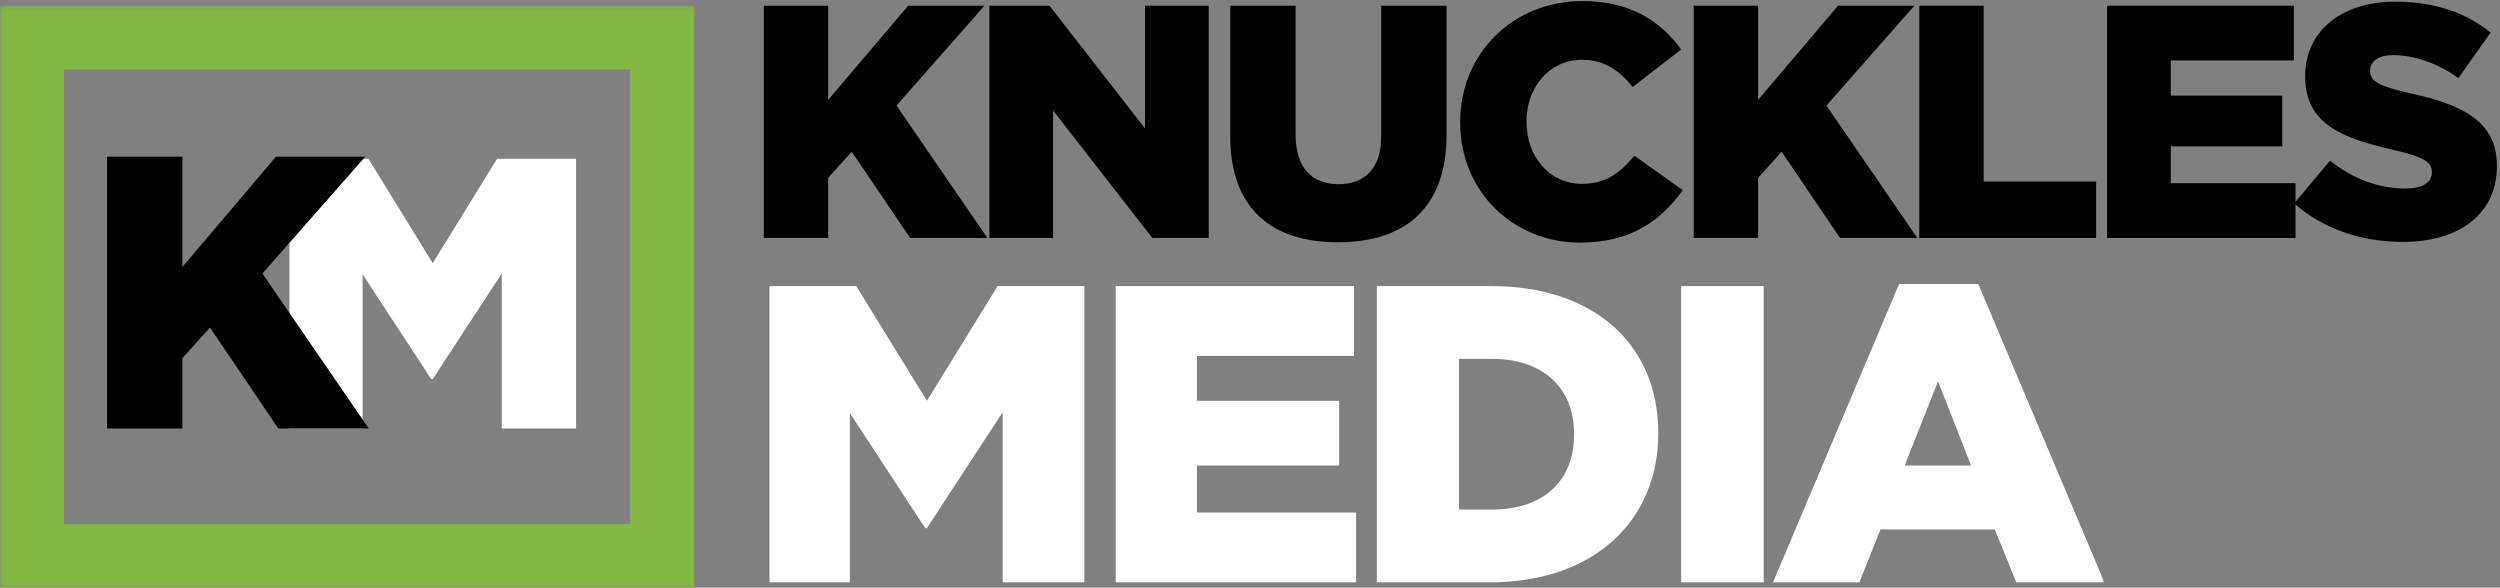 <?xml version="1.0" encoding="UTF-8"?>
<svg width="536px" height="126px" viewBox="0 0 536 126" version="1.1" xmlns="http://www.w3.org/2000/svg" xmlns:xlink="http://www.w3.org/1999/xlink">
    <rect x="0" y="0" width="536" height="126" fill="#808080" stroke="none"/>
    <!-- Generator: Sketch 40.3 (33839) - http://www.bohemiancoding.com/sketch -->
    <title>KnucklesMedia-logo-FINAL</title>
    <desc>Created with Sketch.</desc>
    <defs>
        <polygon id="path-1" points="451.178 124.94 0.06 124.94 0.06 0.251 451.178 0.251 451.178 124.94"></polygon>
    </defs>
    <g id="Page-1" stroke="none" stroke-width="1" fill="none" fill-rule="evenodd">
        <g id="KnucklesMedia-logo-FINAL">
            <polyline id="Fill-1" fill="#000000" points="163.76 1.223 177.56 1.223 177.56 21.424 194.702 1.223 211.063 1.223 192.213 22.633 211.703 51.015 195.129 51.015 182.61 32.521 177.56 38.14 177.56 51.015 163.76 51.015 163.76 1.223"></polyline>
            <polyline id="Fill-2" fill="#000000" points="212.128 1.223 225.003 1.223 245.489 27.542 245.489 1.223 259.146 1.223 259.146 51.015 247.053 51.015 225.785 23.7 225.785 51.015 212.128 51.015 212.128 1.223"></polyline>
            <path d="M263.766,29.177 L263.766,1.223 L277.778,1.223 L277.778,28.893 C277.778,36.078 281.407,39.492 286.955,39.492 C292.503,39.492 296.132,36.22 296.132,29.249 L296.132,1.223 L310.145,1.223 L310.145,28.822 C310.145,44.897 300.968,51.939 286.813,51.939 C272.658,51.939 263.766,44.755 263.766,29.177" id="Fill-3" fill="#000000"></path>
            <path d="M313.06,26.261 L313.06,26.119 C313.06,11.608 324.227,0.227 339.307,0.227 C349.479,0.227 356.022,4.495 360.433,10.612 L350.047,18.65 C347.202,15.093 343.93,12.817 339.164,12.817 C332.193,12.817 327.285,18.721 327.285,25.977 L327.285,26.119 C327.285,33.587 332.193,39.42 339.164,39.42 C344.357,39.42 347.415,37.002 350.402,33.375 L360.788,40.772 C356.094,47.245 349.763,52.011 338.737,52.011 C324.511,52.011 313.06,41.127 313.06,26.261" id="Fill-4" fill="#000000"></path>
            <polyline id="Fill-5" fill="#000000" points="363.133 1.223 376.932 1.223 376.932 21.424 394.074 1.223 410.436 1.223 391.585 22.633 411.075 51.015 394.502 51.015 381.982 32.521 376.932 38.14 376.932 51.015 363.133 51.015 363.133 1.223"></polyline>
            <polyline id="Fill-6" fill="#000000" points="411.5 1.223 425.299 1.223 425.299 38.922 449.412 38.922 449.412 51.015 411.5 51.015 411.5 1.223"></polyline>
            <polyline id="Fill-7" fill="#000000" points="451.759 1.223 491.806 1.223 491.806 12.959 465.416 12.959 465.416 20.5 489.316 20.5 489.316 31.382 465.416 31.382 465.416 39.278 492.162 39.278 492.162 51.015 451.759 51.015 451.759 1.223"></polyline>
            <path d="M491.875,43.617 L499.558,34.441 C504.466,38.354 509.943,40.416 515.704,40.416 C519.403,40.416 521.396,39.136 521.396,37.002 L521.396,36.86 C521.396,34.797 519.759,33.659 513.002,32.094 C502.402,29.676 494.223,26.688 494.223,16.445 L494.223,16.302 C494.223,7.056 501.55,0.369 513.5,0.369 C521.965,0.369 528.58,2.645 533.985,6.984 L527.086,16.729 C522.533,13.528 517.555,11.822 513.145,11.822 C509.801,11.822 508.164,13.244 508.164,15.022 L508.164,15.165 C508.164,17.441 509.872,18.437 516.771,20.001 C528.225,22.491 535.337,26.19 535.337,35.508 L535.337,35.651 C535.337,45.822 527.299,51.868 515.207,51.868 C506.386,51.868 497.992,49.094 491.875,43.617" id="Fill-8" fill="#000000"></path>
            <polyline id="Fill-9" fill="#FFFFFF" points="164.976 61.339 183.578 61.339 198.731 85.929 213.885 61.339 232.486 61.339 232.486 124.857 214.974 124.857 214.974 88.379 198.731 113.242 198.368 113.242 182.217 88.561 182.217 124.857 164.976 124.857 164.976 61.339"></polyline>
            <polyline id="Fill-10" fill="#FFFFFF" points="239.205 61.339 290.291 61.339 290.291 76.311 256.626 76.311 256.626 85.929 287.115 85.929 287.115 99.812 256.626 99.812 256.626 109.885 290.744 109.885 290.744 124.857 239.205 124.857 239.205 61.339"></polyline>
            <path d="M319.965,109.249 C330.491,109.249 337.478,103.442 337.478,93.189 L337.478,93.007 C337.478,82.844 330.491,76.946 319.965,76.946 L312.797,76.946 L312.797,109.249 L319.965,109.249 L319.965,109.249 Z M295.192,61.339 L319.693,61.339 C342.378,61.339 355.535,74.406 355.535,92.735 L355.535,92.917 C355.535,111.246 342.196,124.857 319.329,124.857 L295.192,124.857 L295.192,61.339 L295.192,61.339 Z" id="Fill-11" fill="#FFFFFF"></path>
            <polygon id="Fill-12" fill="#FFFFFF" points="360.438 124.857 378.132 124.857 378.132 61.339 360.438 61.339"></polygon>
            <g id="Group-16" transform="translate(0, 1)">
                <mask id="mask-2" fill="white">
                    <use xlink:href="#path-1"></use>
                </mask>
                <g id="Clip-14"></g>
                <path d="M422.596,98.812 L415.519,80.755 L408.35,98.812 L422.596,98.812 L422.596,98.812 Z M407.17,59.885 L424.139,59.885 L451.178,123.857 L432.304,123.857 L427.677,112.515 L403.177,112.515 L398.64,123.857 L380.13,123.857 L407.17,59.885 L407.17,59.885 Z" id="Fill-13" fill="#FFFFFF" mask="url(#mask-2)"></path>
                <path d="M13.719,111.379 L135.117,111.379 L135.117,13.873 L13.719,13.873 L13.719,111.379 Z M0,125 L148.836,125 L148.836,0.251 L0,0.251 L0,125 Z" id="Fill-15" fill="#84B843" mask="url(#mask-2)"></path>
            </g>
            <polyline id="Fill-17" fill="#FFFFFF" points="62.049 34.03 78.985 34.03 92.781 56.418 106.578 34.03 123.514 34.03 123.514 91.86 107.569 91.86 107.569 58.649 92.781 81.285 92.451 81.285 77.746 58.814 77.746 91.86 62.049 91.86 62.049 34.03"></polyline>
            <polyline id="Fill-18" fill="#000000" points="22.958 33.595 39.106 33.595 39.106 57.234 59.166 33.595 78.311 33.595 56.252 58.649 79.06 91.861 59.666 91.861 45.016 70.219 39.106 76.795 39.106 91.861 22.958 91.861 22.958 33.595"></polyline>
        </g>
    </g>
</svg>
